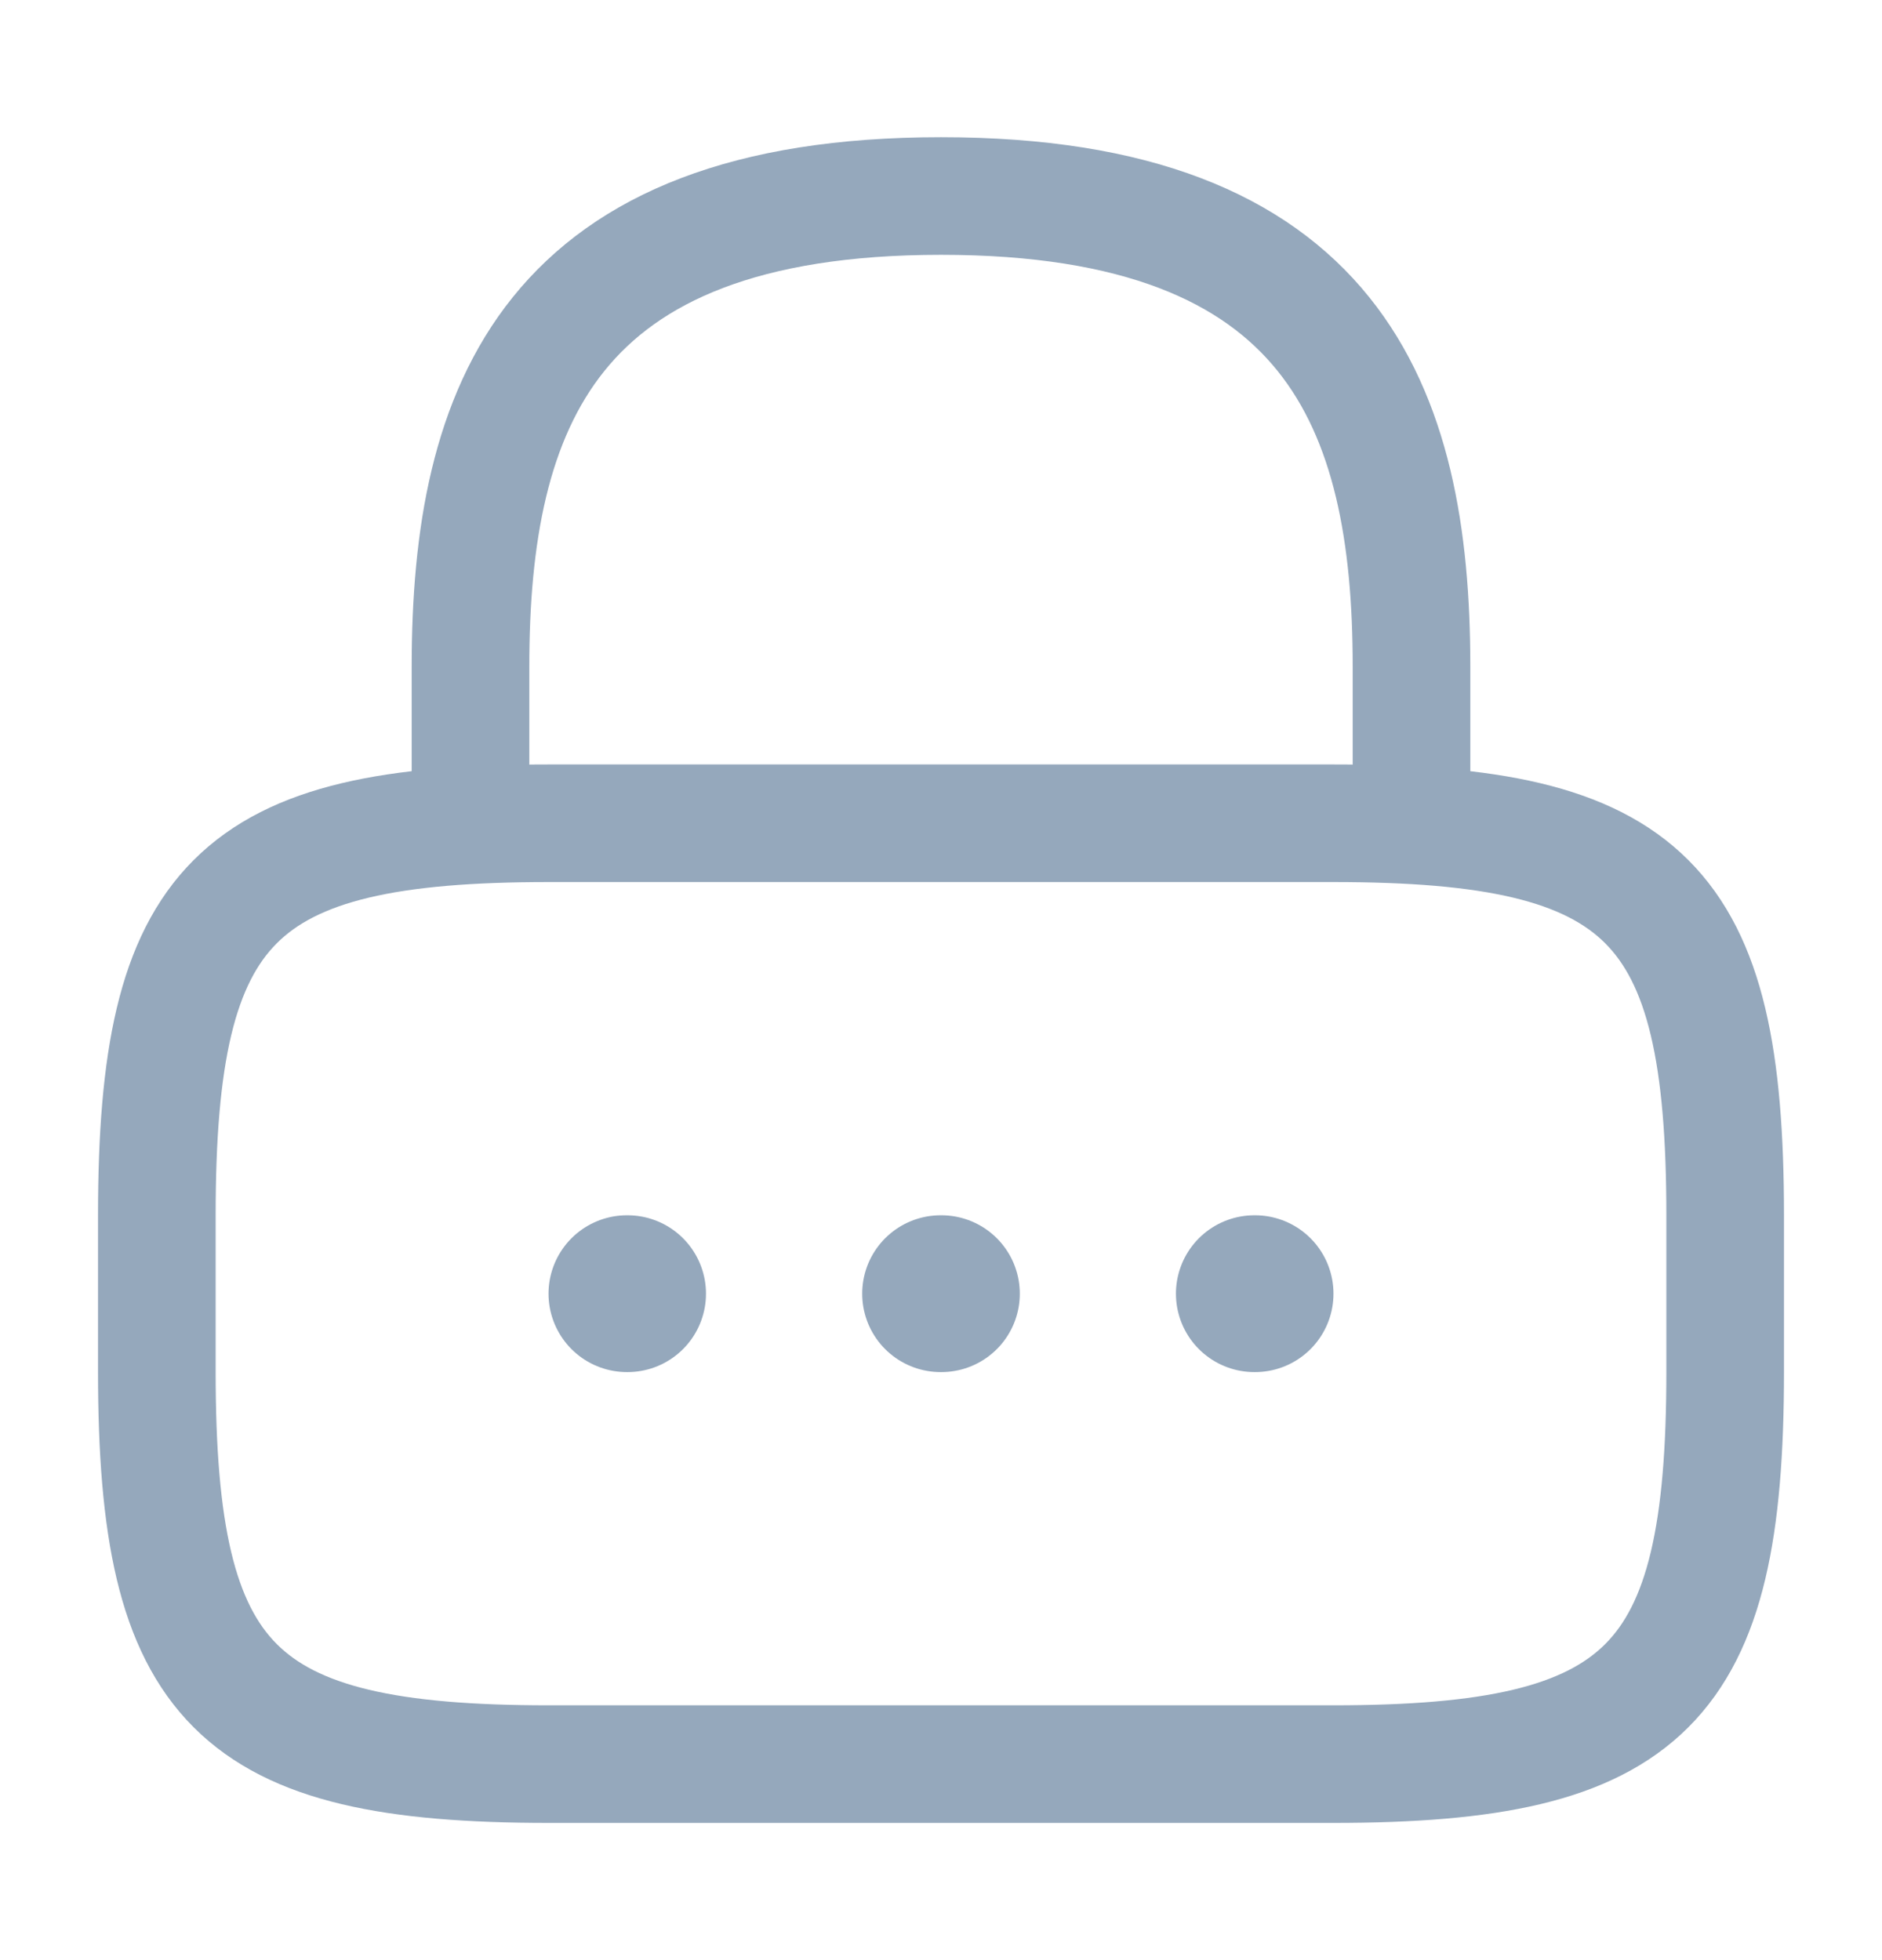 <svg width="24" height="25" viewBox="0 0 24 25" fill="none" xmlns="http://www.w3.org/2000/svg">
<path d="M6 10.5V8.5C6 5.19 7 2.5 12 2.5C17 2.5 18 5.19 18 8.5V10.5" stroke="#95A8BC" stroke-width="1.5" stroke-linecap="round" stroke-linejoin="round"/>
<path d="M17 22.5H7C3 22.5 2 21.5 2 17.5V15.5C2 11.5 3 10.5 7 10.5H17C21 10.5 22 11.5 22 15.5V17.5C22 21.5 21 22.5 17 22.5Z" stroke="#95A8BC" stroke-width="1.5" stroke-linecap="round" stroke-linejoin="round"/>
<path d="M15.996 16.5H16.005" stroke="#95A8BC" stroke-width="2" stroke-linecap="round" stroke-linejoin="round"/>
<path d="M11.995 16.5H12.005" stroke="#95A8BC" stroke-width="2" stroke-linecap="round" stroke-linejoin="round"/>
<path d="M7.995 16.5H8.003" stroke="#95A8BC" stroke-width="2" stroke-linecap="round" stroke-linejoin="round"/>
</svg>

